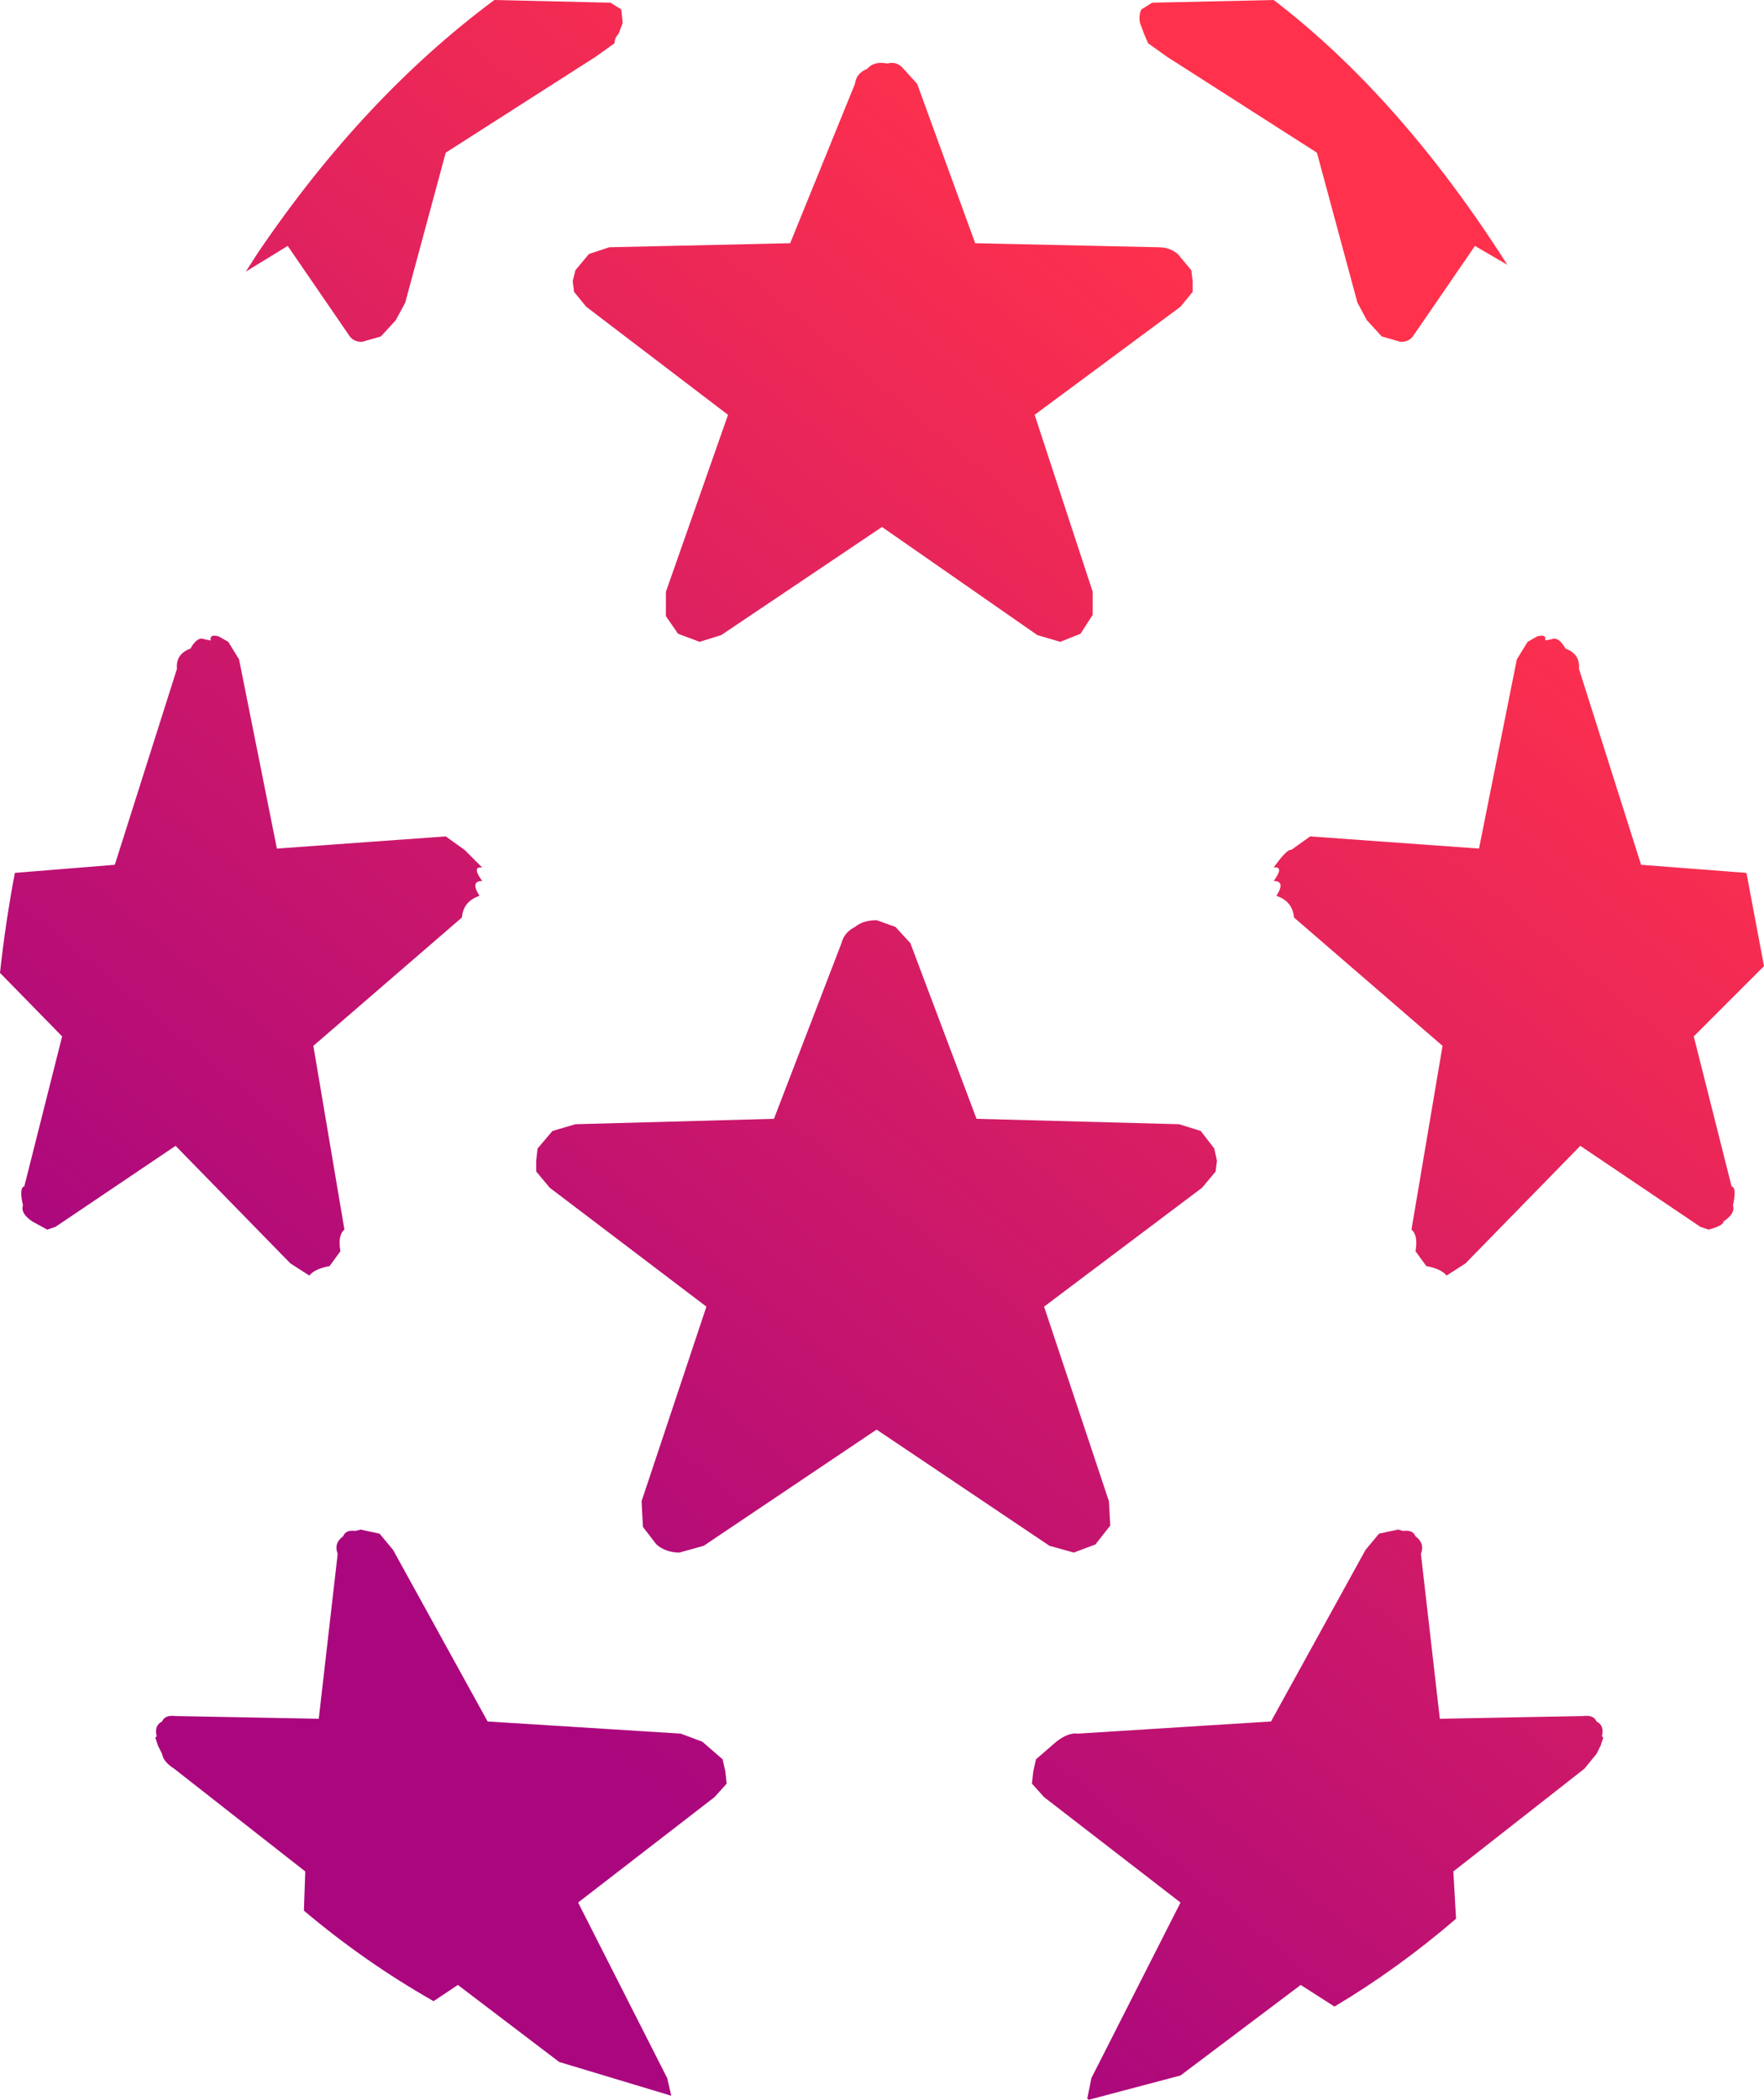 <?xml version="1.0" encoding="UTF-8" standalone="no"?>
<svg xmlns:ffdec="https://www.free-decompiler.com/flash" xmlns:xlink="http://www.w3.org/1999/xlink" ffdec:objectType="shape" height="77.7px" width="65.3px" xmlns="http://www.w3.org/2000/svg">
  <g transform="matrix(1.0, 0.0, 0.0, 1.0, 0.0, 0.0)">
    <path d="M55.8 9.8 L54.6 9.1 52.3 12.45 Q52.15 12.65 51.85 12.65 L51.15 12.45 50.6 11.85 50.25 11.2 48.75 5.65 43.2 2.1 42.5 1.6 42.35 1.25 42.2 0.85 Q42.15 0.55 42.25 0.35 L42.65 0.1 47.15 0.0 Q51.85 3.6 55.8 9.8 M43.7 11.35 L38.3 15.35 40.45 21.9 40.45 22.75 40.0 23.45 39.25 23.75 38.4 23.5 32.65 19.5 26.7 23.5 25.9 23.75 25.1 23.45 24.65 22.8 24.65 21.9 26.95 15.35 21.7 11.35 21.25 10.8 21.2 10.4 21.3 10.0 21.8 9.4 22.55 9.15 29.25 9.0 31.65 3.1 Q31.7 2.7 32.1 2.55 32.35 2.25 32.85 2.35 33.2 2.25 33.45 2.55 L33.95 3.1 36.1 9.0 42.9 9.15 Q43.3 9.15 43.6 9.4 L44.1 10.0 44.15 10.4 44.15 10.8 43.7 11.35 M56.15 24.4 L56.55 23.75 56.9 23.55 Q57.25 23.45 57.2 23.7 L57.45 23.65 Q57.7 23.55 57.95 24.0 58.5 24.2 58.45 24.75 L60.75 32.0 64.65 32.3 65.3 35.75 62.7 38.35 64.1 43.9 Q64.3 43.95 64.15 44.6 64.25 44.9 63.8 45.2 63.8 45.35 63.25 45.5 L62.95 45.4 58.5 42.4 54.25 46.75 53.55 47.2 Q53.35 46.95 52.8 46.85 L52.4 46.3 Q52.5 45.7 52.25 45.5 L53.4 38.7 47.9 33.95 Q47.85 33.35 47.25 33.15 47.6 32.6 47.15 32.6 47.55 32.05 47.15 32.1 47.65 31.4 47.8 31.45 L48.5 30.95 54.75 31.4 56.15 24.4 M44.45 41.85 L44.95 42.5 45.05 42.95 45.0 43.35 44.5 43.95 38.65 48.35 41.05 55.55 41.1 56.45 40.55 57.15 39.75 57.45 38.85 57.2 32.45 52.9 26.05 57.2 25.15 57.45 Q24.65 57.45 24.3 57.15 L23.8 56.5 23.75 55.55 26.15 48.35 20.35 43.95 19.85 43.35 19.85 42.95 19.9 42.5 20.45 41.85 21.3 41.6 28.65 41.4 31.15 34.9 Q31.25 34.5 31.65 34.3 31.95 34.05 32.45 34.05 L33.15 34.3 33.7 34.9 36.15 41.4 43.65 41.6 44.45 41.85 M22.9 1.25 Q22.75 1.4 22.75 1.6 L22.05 2.1 16.5 5.65 15.0 11.2 14.65 11.85 14.1 12.45 13.4 12.65 Q13.1 12.65 12.95 12.45 L10.65 9.1 9.1 10.05 9.55 9.35 Q13.45 3.6 18.3 0.0 L22.6 0.1 23.0 0.35 23.05 0.85 22.9 1.25 M7.55 23.65 L7.8 23.7 Q7.75 23.45 8.1 23.55 L8.45 23.75 8.85 24.4 10.25 31.4 16.5 30.95 17.2 31.45 17.85 32.1 Q17.45 32.05 17.85 32.6 17.4 32.6 17.75 33.15 17.15 33.35 17.1 33.95 L11.6 38.7 12.75 45.5 Q12.5 45.7 12.6 46.3 L12.2 46.85 Q11.65 46.95 11.45 47.2 L10.75 46.75 6.5 42.4 2.05 45.4 1.75 45.5 1.2 45.2 Q0.75 44.9 0.85 44.6 0.7 43.95 0.9 43.9 L2.3 38.35 0.0 36.0 Q0.2 34.15 0.55 32.3 L4.25 32.0 6.55 24.75 Q6.5 24.2 7.05 24.0 7.3 23.55 7.55 23.65 M26.75 65.1 L26.85 65.55 26.9 66.0 26.45 66.5 21.4 70.4 24.7 76.9 24.85 77.55 20.7 76.3 16.95 73.45 16.05 74.05 Q13.5 72.6 11.25 70.7 L11.3 69.25 6.45 65.45 Q6.05 65.2 6.0 64.9 L5.85 64.6 5.75 64.3 5.8 64.25 Q5.7 63.85 6.0 63.7 6.1 63.45 6.5 63.5 L11.8 63.6 12.5 57.5 Q12.35 57.1 12.7 56.85 12.8 56.6 13.15 56.65 L13.35 56.6 14.05 56.75 14.55 57.35 18.05 63.7 25.2 64.15 26.0 64.45 26.75 65.1 M38.65 66.5 L38.2 66.0 38.25 65.55 38.35 65.1 39.1 64.45 Q39.55 64.1 39.9 64.15 L47.05 63.7 50.55 57.35 51.05 56.75 51.75 56.6 51.95 56.65 Q52.3 56.6 52.4 56.85 52.75 57.1 52.6 57.5 L53.3 63.6 58.6 63.5 Q59.0 63.45 59.1 63.7 59.4 63.85 59.3 64.25 L59.35 64.3 59.25 64.6 59.1 64.9 58.65 65.45 53.8 69.25 53.9 71.0 Q51.75 72.85 49.4 74.25 L48.15 73.45 43.7 76.8 40.3 77.7 40.25 77.65 40.4 76.9 43.7 70.4 38.65 66.5" fill="url(#gradient0)" fill-rule="evenodd" stroke="none"/>
  </g>
  <defs>
    <linearGradient gradientTransform="matrix(0.028, -0.022, 0.047, 0.039, 32.65, 36.55)" gradientUnits="userSpaceOnUse" id="gradient0" spreadMethod="pad" x1="-819.2" x2="819.2">
      <stop offset="0.0" stop-color="#aa077e"/>
      <stop offset="1.0" stop-color="#ff314c"/>
    </linearGradient>
  </defs>
</svg>
